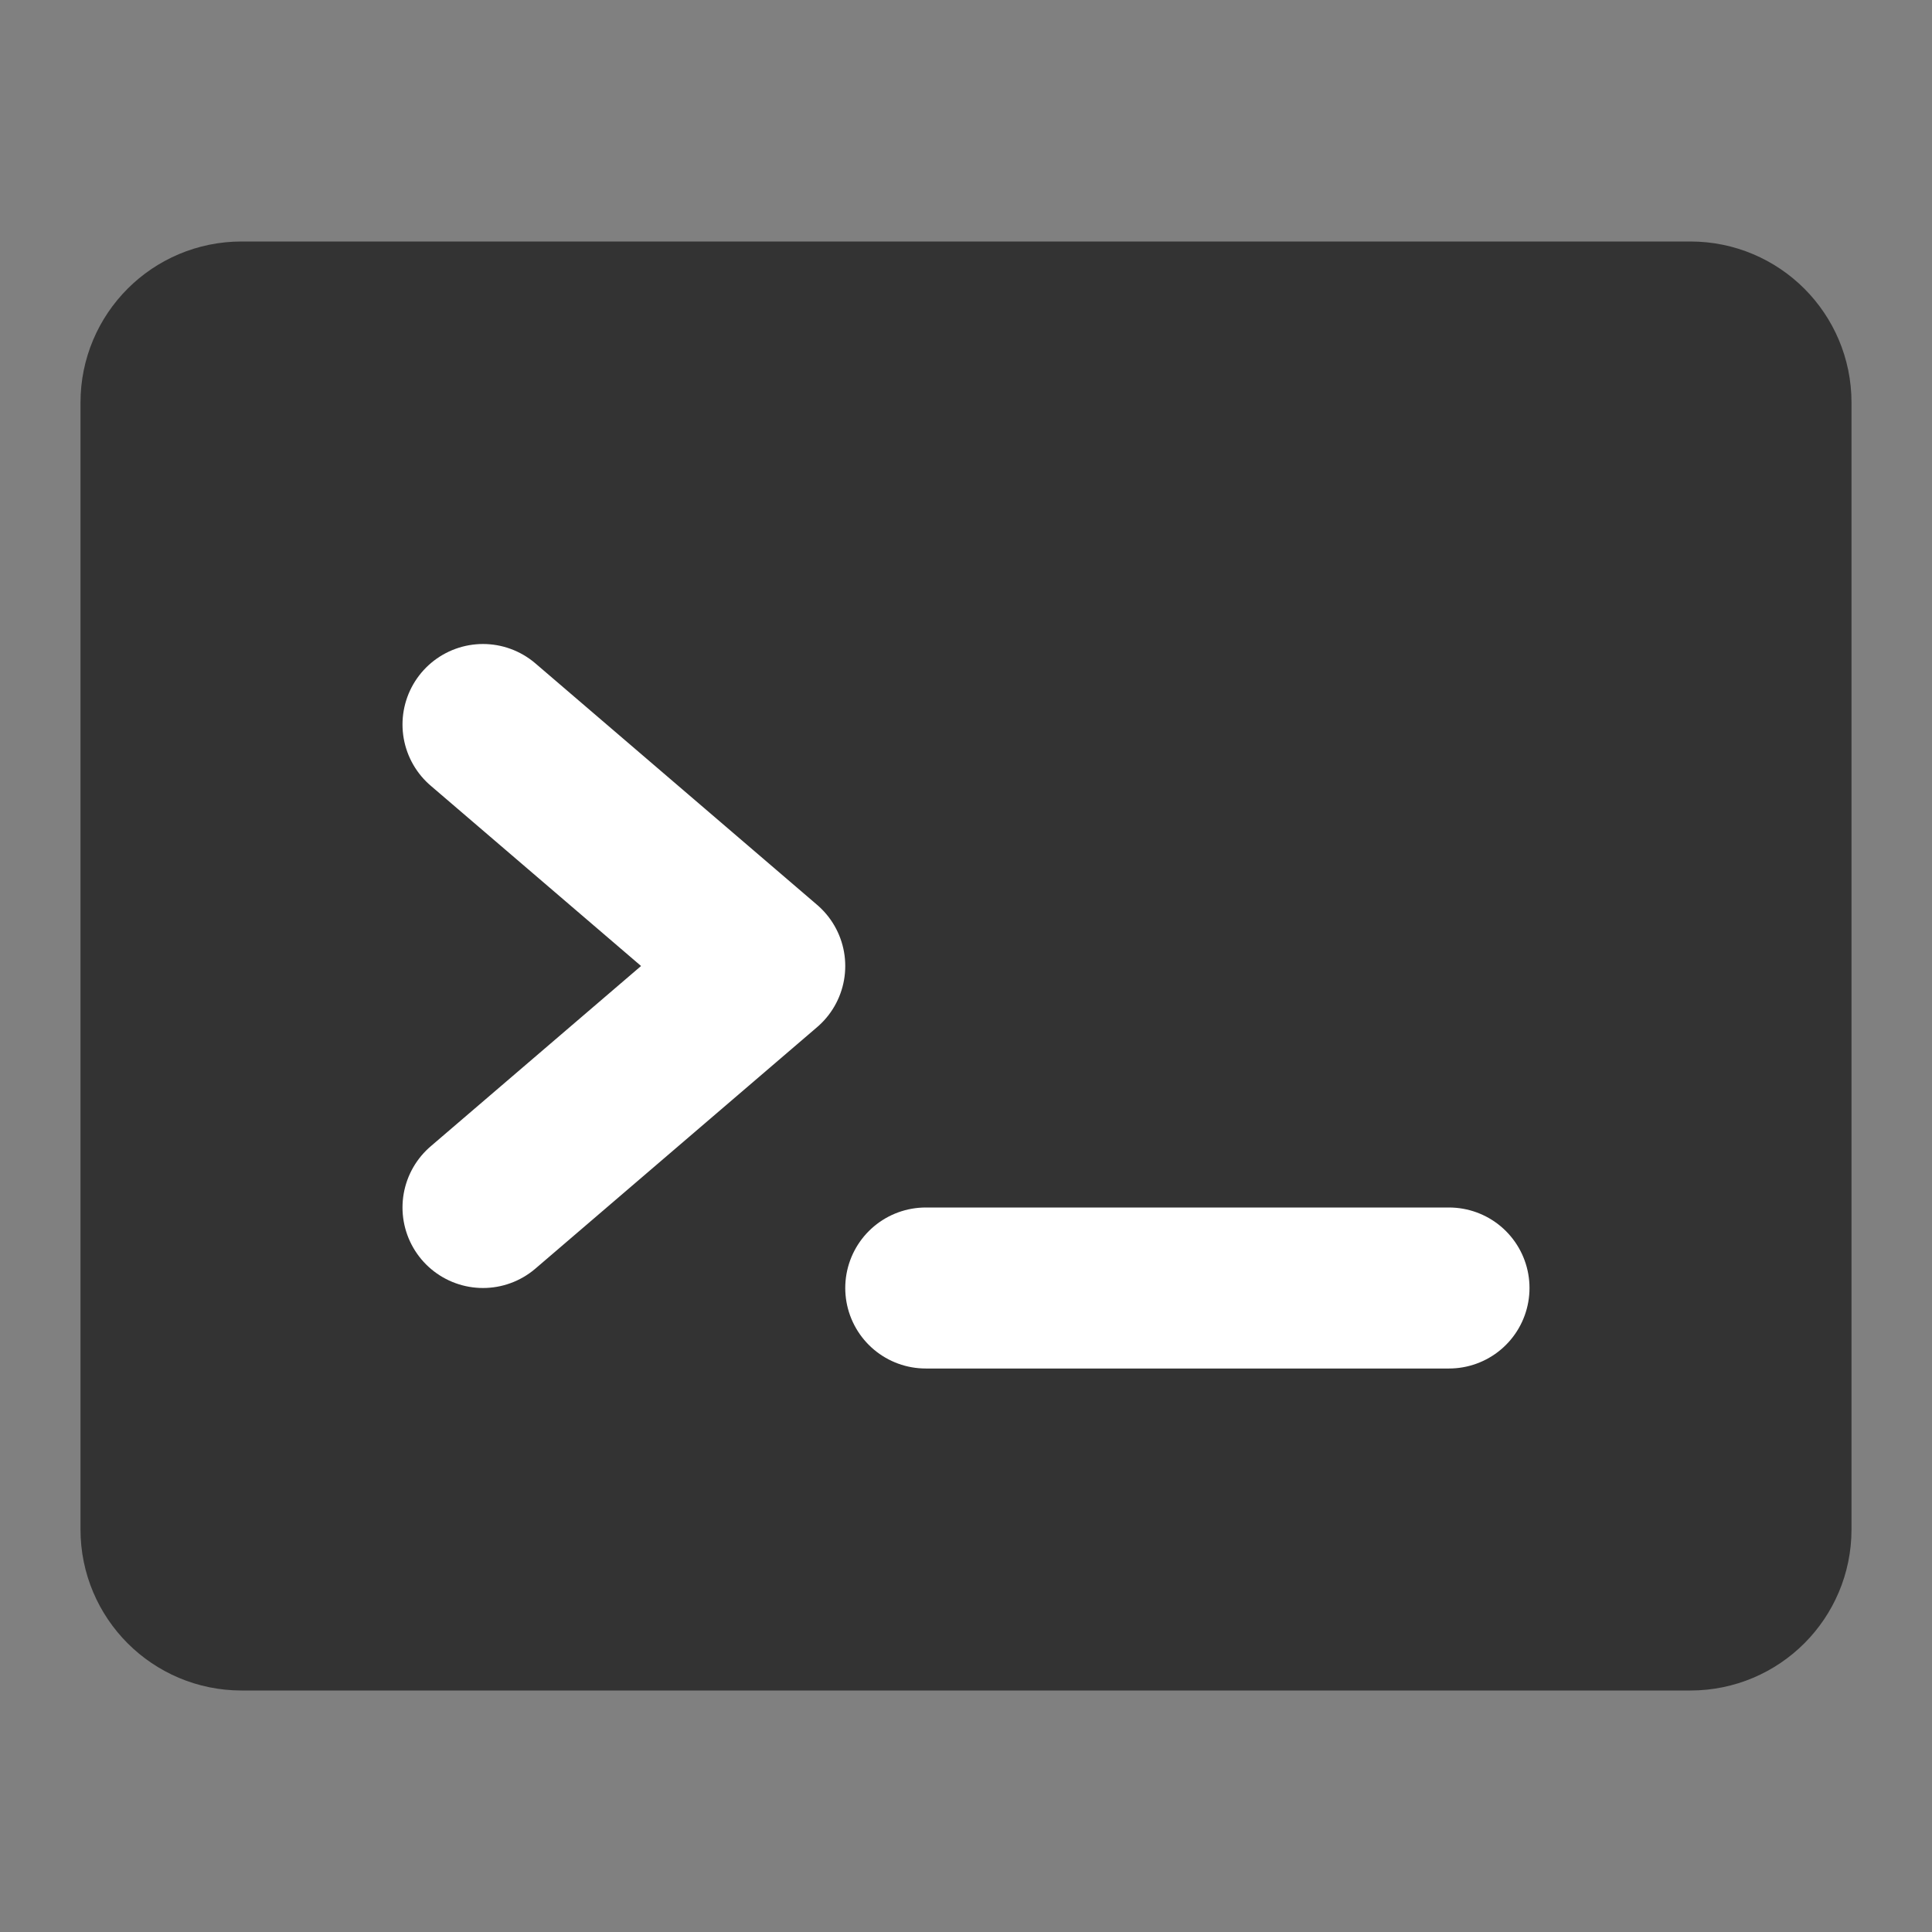 <svg width="24" height="24" viewBox="0 0 24 24" fill="none" xmlns="http://www.w3.org/2000/svg">
<rect x="0" y="0" width="24" height="24" fill="#808080" stroke="none"/>
<path d="M21 4H3C2.448 4 2 4.448 2 5V19C2 19.552 2.448 20 3 20H21C21.552 20 22 19.552 22 19V5C22 4.448 21.552 4 21 4Z" fill="#333333" stroke="#333333" stroke-width="2" stroke-linejoin="round"/>
<path d="M6 9L9.5 12L6 15" stroke="white" stroke-width="2" stroke-linecap="round" stroke-linejoin="round"/>
<path d="M11.5 16H18" stroke="white" stroke-width="2" stroke-linecap="round" stroke-linejoin="round"/>
</svg>
